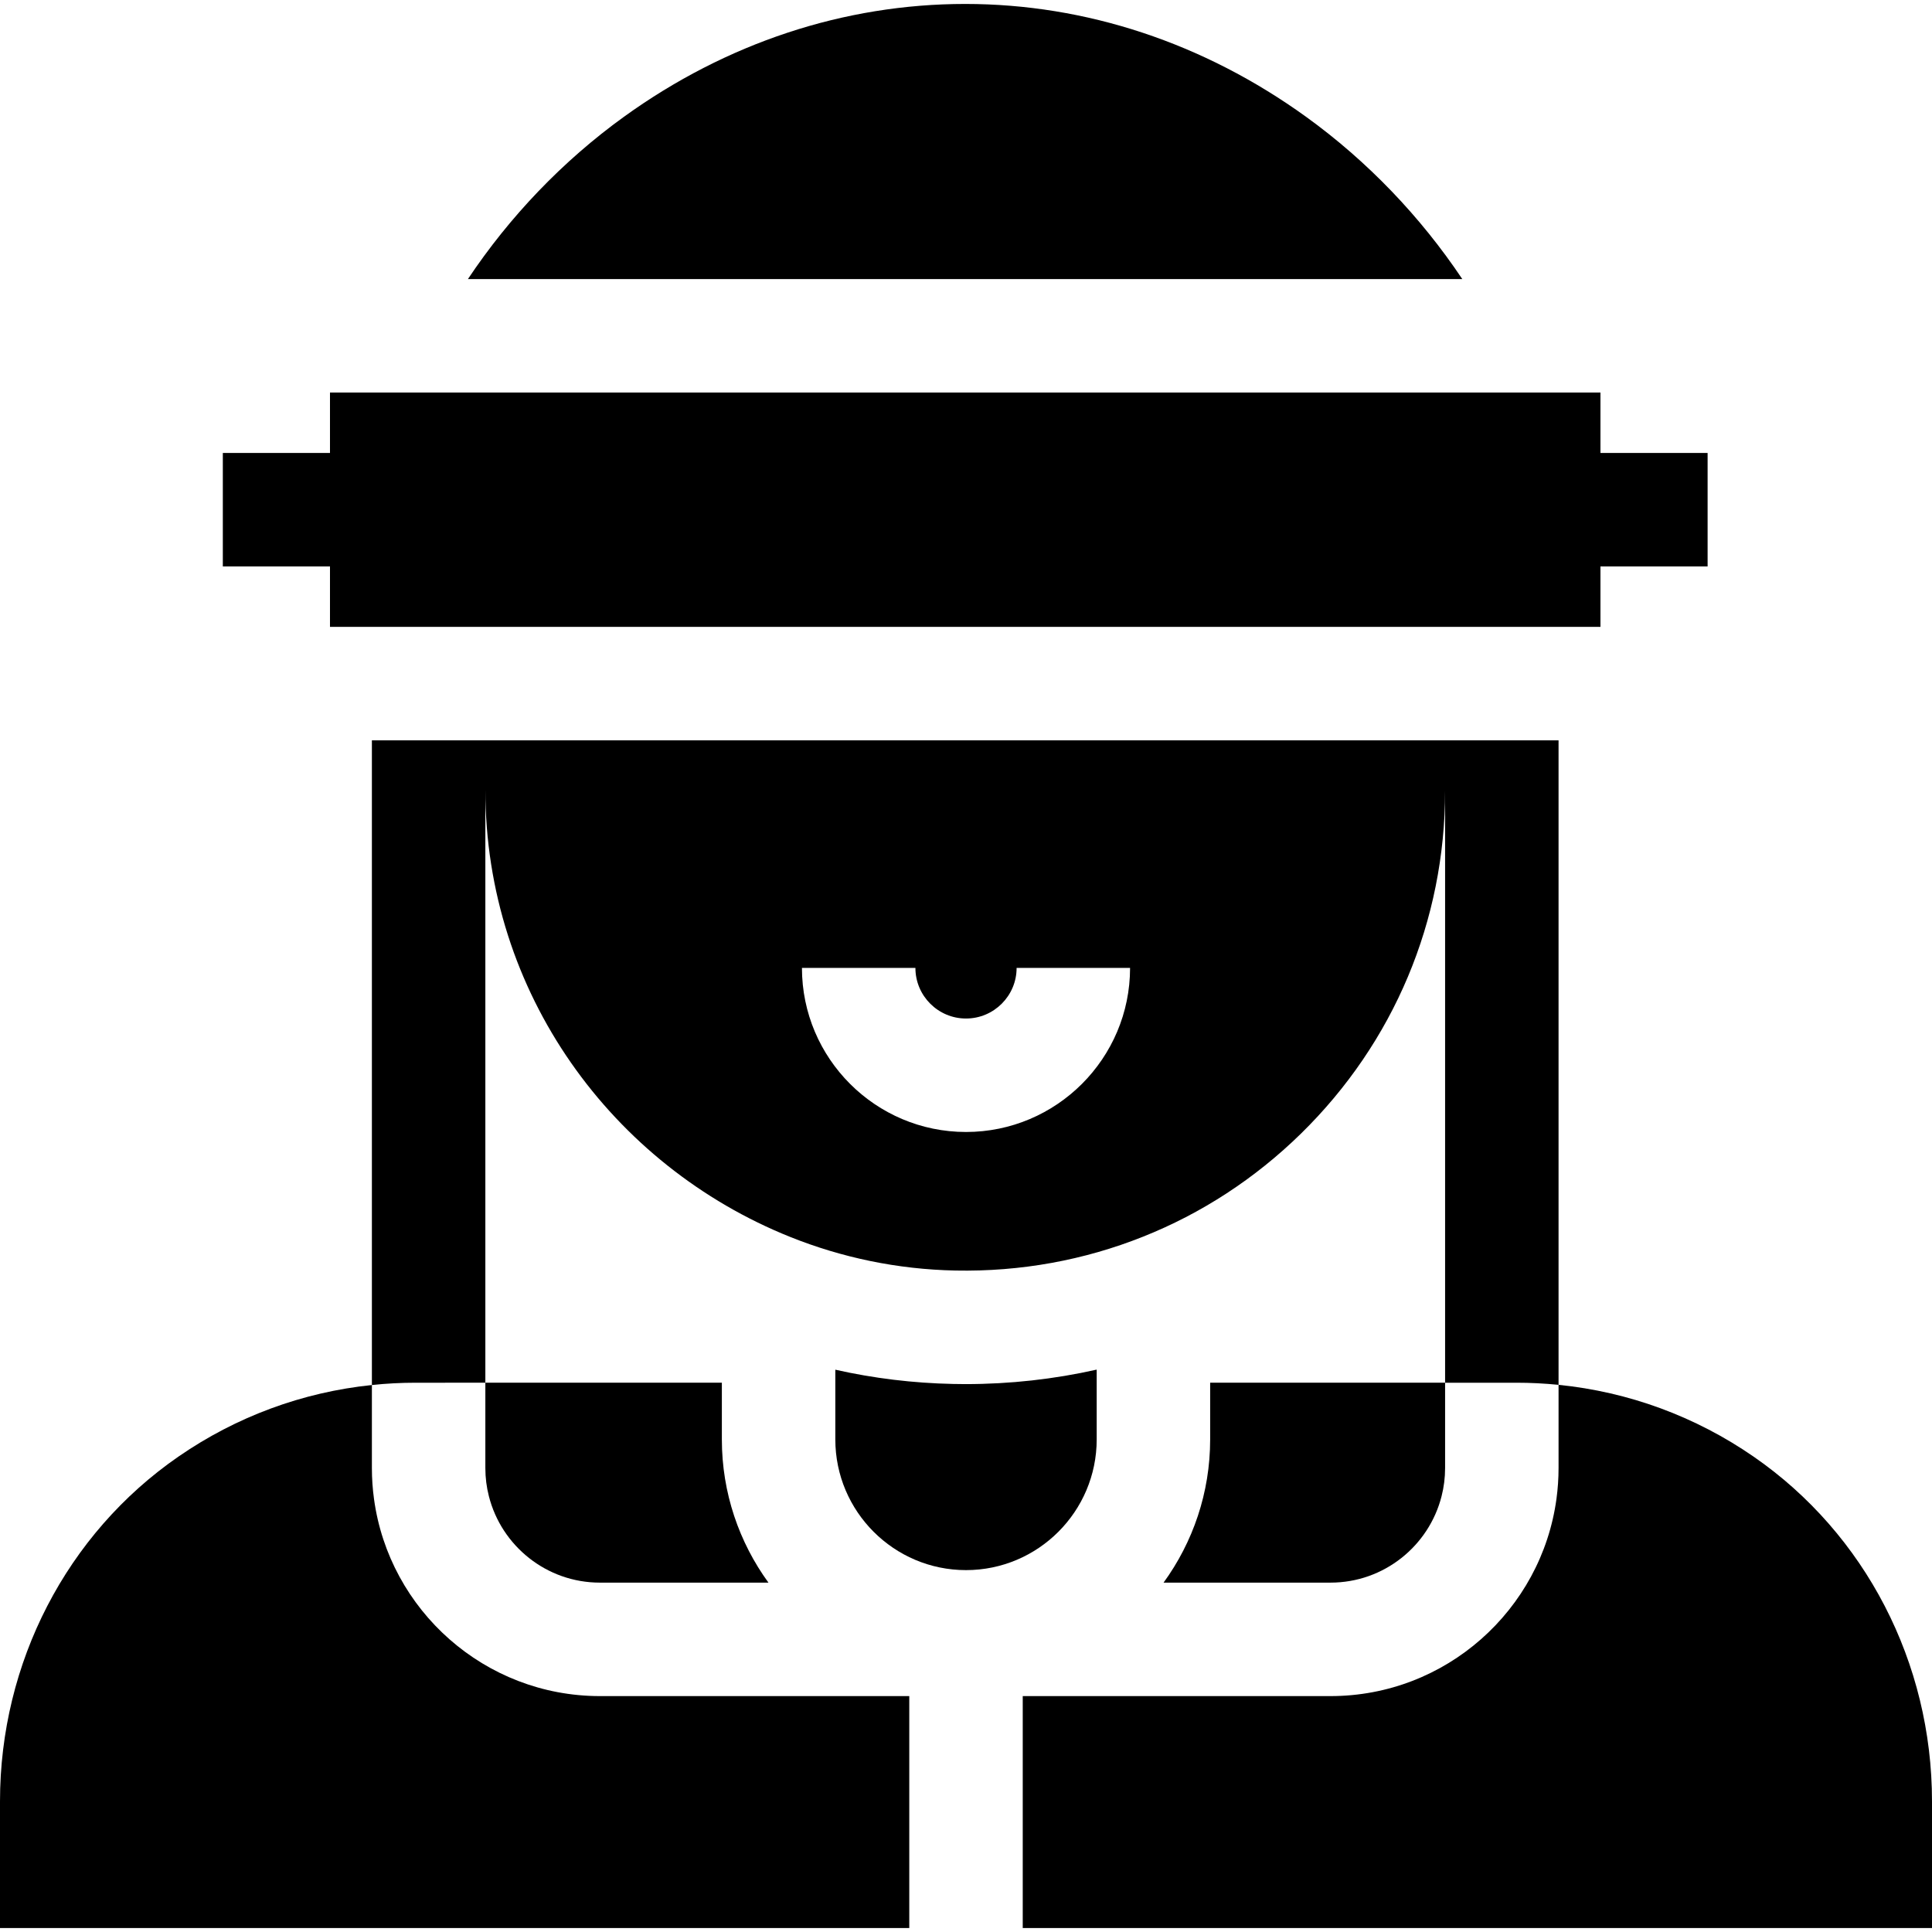<svg id="Capa_1" enable-background="new 0 0 510.83 510.83" height="512" viewBox="0 0 510.83 510.83" width="512" xmlns="http://www.w3.org/2000/svg"><g id="XMLID_908_"><path id="XMLID_922_" d="m510.83 476.286c0-36.66-17.63-70.73-47.16-91.14-15.43-10.66-33.08-17.13-51.58-18.99v22c0 2.76-.19 5.47-.55 8.13-3.98 29.42-29.26 52.17-59.75 52.17h-81.373v61.33h240.413z"/><path id="XMLID_923_" d="m319.971 380.591c0 14.138-4.58 27.219-12.318 37.864h44.137c14.14 0 26.05-9.73 29.37-22.86.61-2.38.93-4.87.93-7.44v-22.56h-62.119z"/><path id="XMLID_924_" d="m128.33 388.156c0 2.57.32 5.06.93 7.44 3.32 13.13 15.23 22.86 29.36 22.86h44.561c-7.738-10.645-12.318-23.727-12.318-37.864v-14.996h-62.533z"/><path id="XMLID_926_" d="m240.417 448.456h-81.797c-30.46 0-55.73-22.72-59.73-52.11-.37-2.68-.56-5.41-.56-8.19v-21.95c-18.36 1.9-35.86 8.36-51.17 18.94-29.53 20.41-47.16 54.479-47.16 91.14v33.5h240.417z"/><path id="XMLID_951_" d="m255.417 415.146c19.053 0 34.554-15.501 34.554-34.555v-18.456h-.001c-11.27 2.53-22.9 3.83-34.73 3.83-1.08 0-2.16-.01-3.24-.04-10.599-.22-21.008-1.49-31.137-3.769v18.435c0 19.054 15.501 34.555 34.554 34.555z"/><path id="XMLID_952_" d="m386.635 73.786c-11.035-16.5-25.105-31.205-41.279-42.884-27.052-19.533-58.224-29.857-90.147-29.857-31.981 0-63.172 10.307-90.2 29.807-16.19 11.681-30.262 26.403-41.286 42.935h262.912z"/><path id="XMLID_953_" d="m423.167 165.746v-15.98h28.333v-30h-28.333v-15.98h-335.917v15.98h-28.333v30h28.333v15.98z"/><path id="XMLID_957_" d="m128.33 365.596v-156.81c0 53.78 33.55 99.39 80.59 118.26 13.6 5.45 28.32 8.58 43.68 8.89 17.27.34 34.07-2.74 49.62-8.95 15.4-6.12 29.58-15.32 41.79-27.28 24.55-24.07 38.08-56.25 38.08-90.62v156.51h18.83c3.75 0 7.48.19 11.17.56v-170.41h-313.76v170.46c3.83-.41 7.7-.61 11.59-.61zm113.709-109.673c0 7.377 6.001 13.378 13.378 13.378s13.378-6.001 13.378-13.378h30c0 23.919-19.459 43.378-43.378 43.378s-43.378-19.459-43.378-43.378z"/></g></svg>